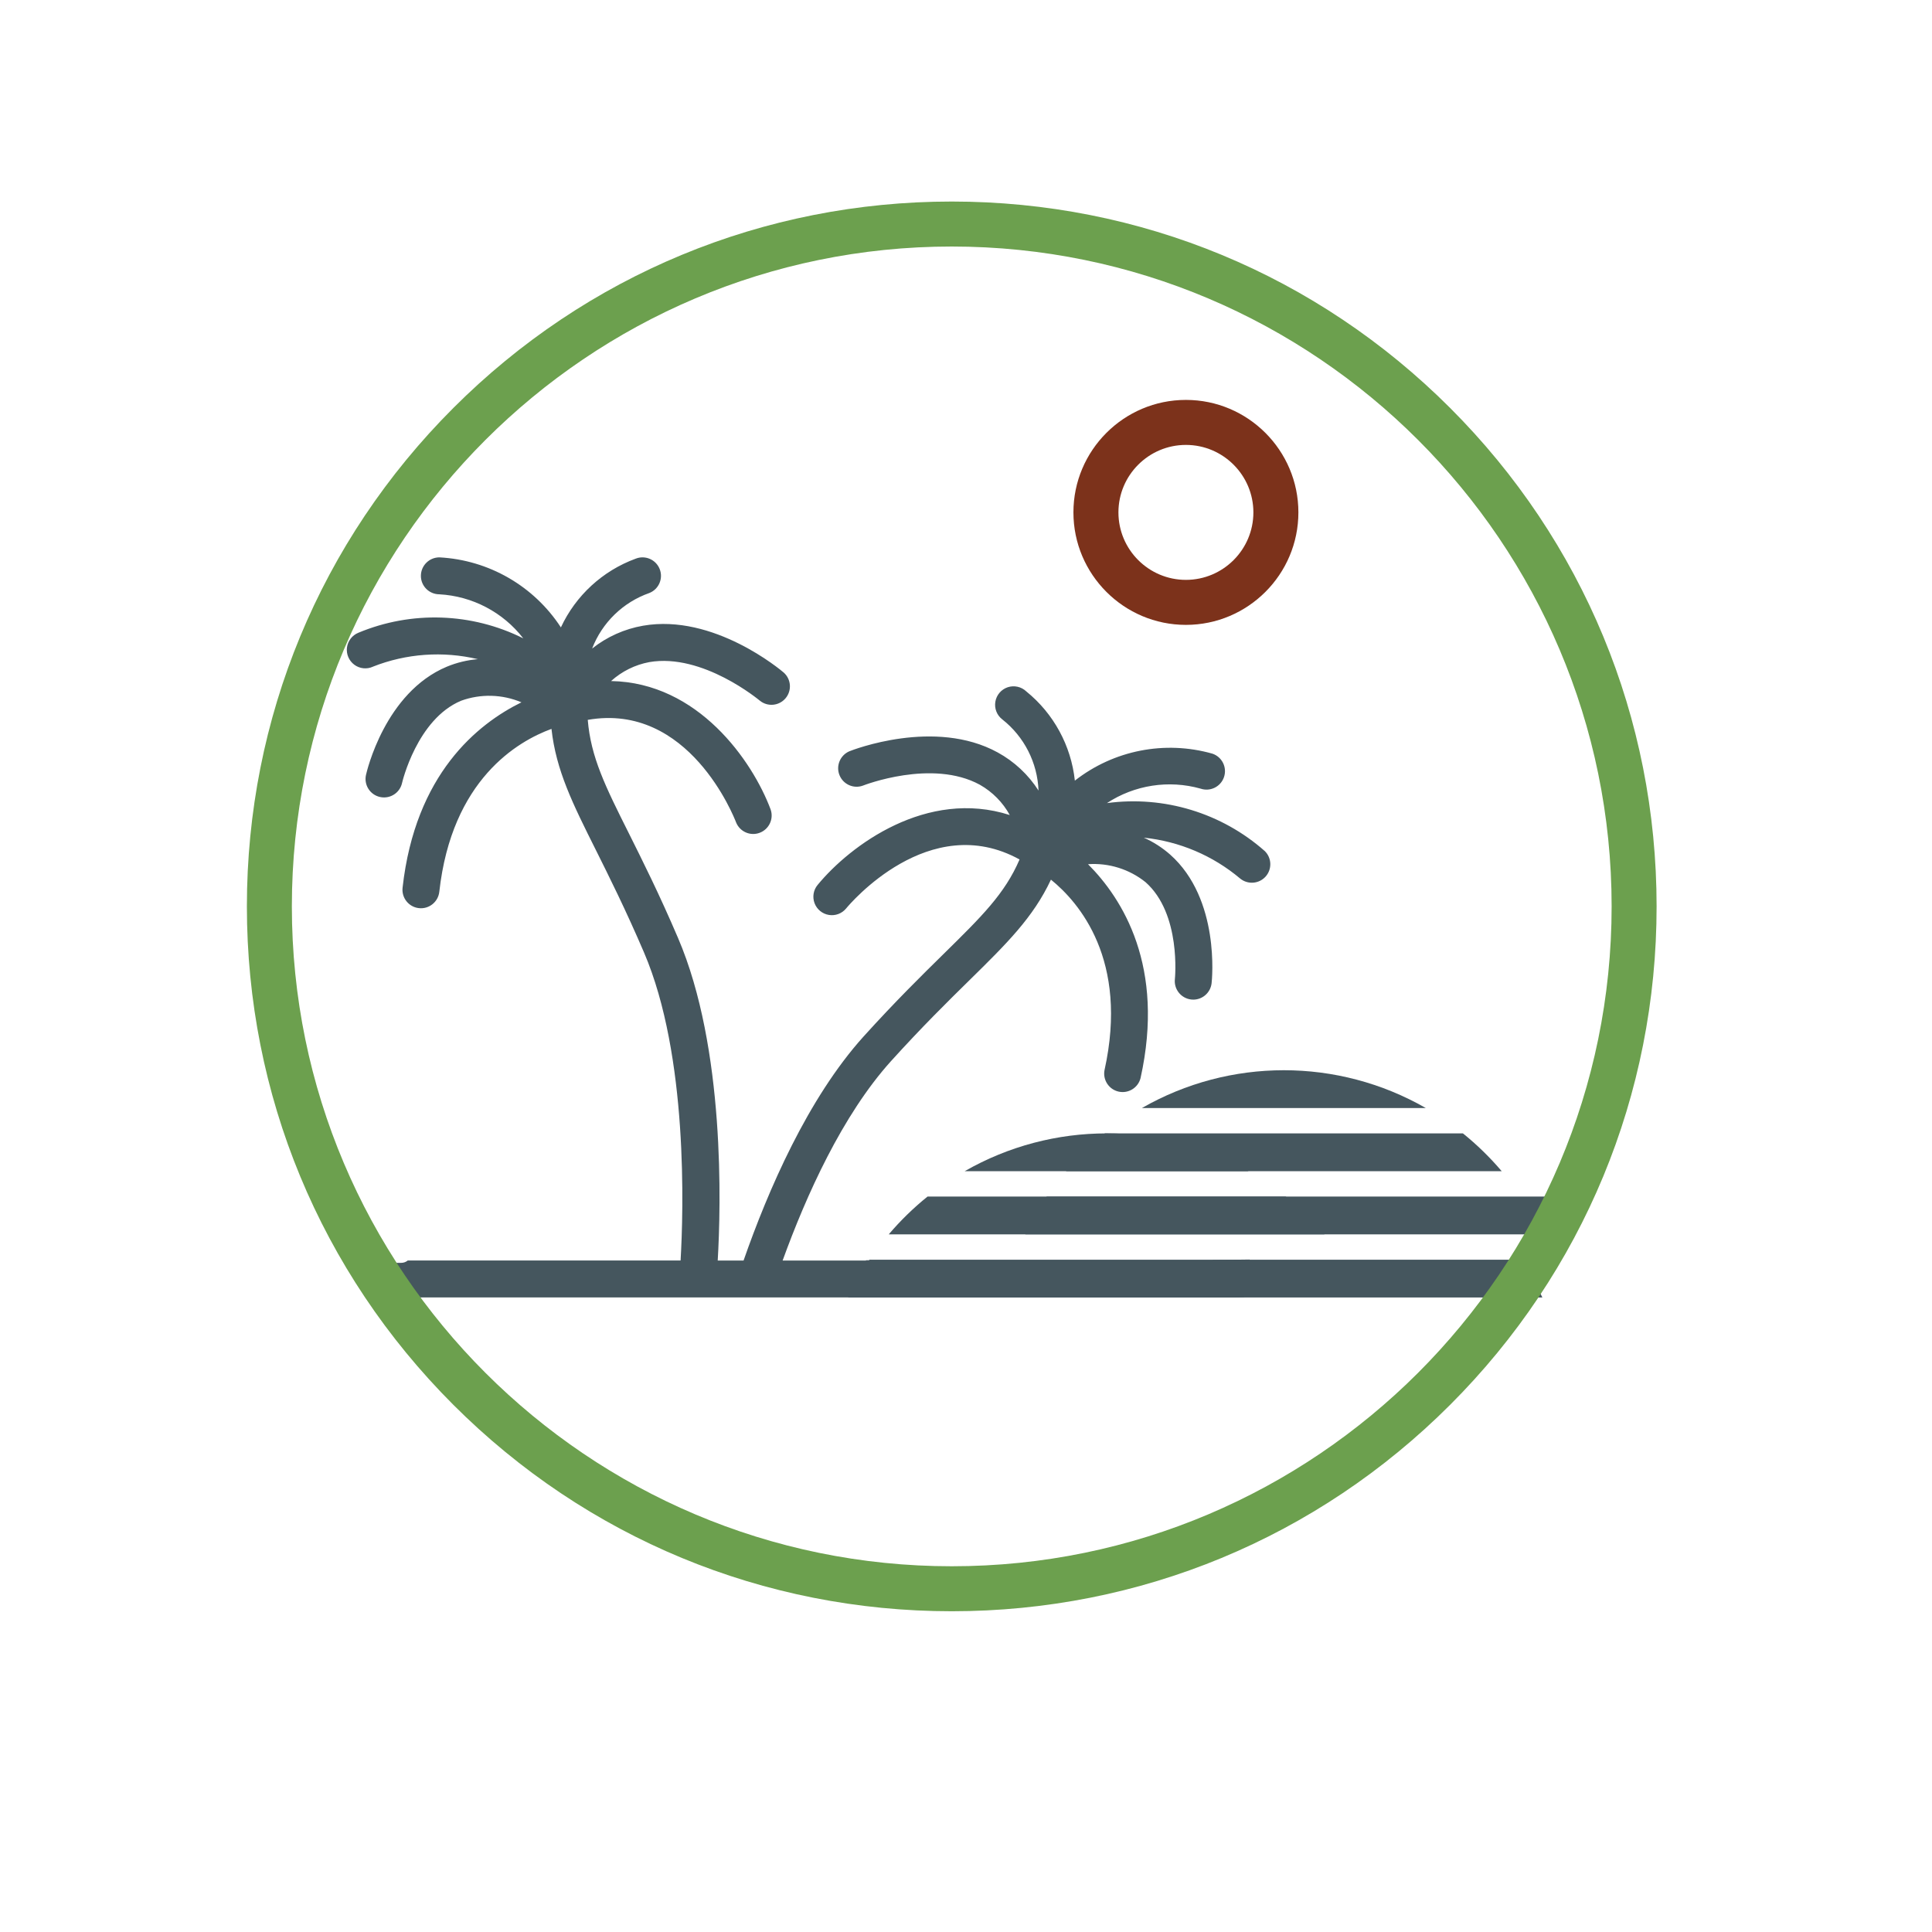 <?xml version="1.0" encoding="utf-8"?>
<!-- Generator: Adobe Illustrator 25.4.0, SVG Export Plug-In . SVG Version: 6.00 Build 0)  -->
<svg version="1.1" id="Capa_1" xmlns="http://www.w3.org/2000/svg" xmlns:xlink="http://www.w3.org/1999/xlink" x="0px" y="0px"
	 viewBox="0 0 1080 1080" style="enable-background:new 0 0 1080 1080;" xml:space="preserve">
<style type="text/css">
	.st0{fill:#7C321B;}
	.st1{fill:#45565E;}
	.st2{fill:#6CA04E;}
</style>
<path class="st0" d="M662.93,349.31c34.67,0,62.88-28.2,62.88-62.88c0-34.67-28.2-62.88-62.88-62.88
	c-34.67,0-62.88,28.2-62.88,62.88C600.05,321.1,628.26,349.31,662.93,349.31 M662.93,248.71c20.8,0,37.72,16.93,37.72,37.72
	c0,20.81-16.93,37.72-37.72,37.72c-20.8,0-37.72-16.91-37.72-37.72C625.21,265.63,642.13,248.71,662.93,248.71"/>
<path class="st1" d="M707.06,475.79c-24.13-21.35-56.36-31.15-88.28-26.85c15.45-10.14,34.56-13.09,52.35-8.09
	c5.4,1.84,11.26-1.06,13.09-6.45c1.83-5.4-1.06-11.26-6.45-13.09c-26.58-7.56-55.17-1.96-76.92,15.07
	c-2.09-19.56-11.85-37.49-27.13-49.86c-2.77-2.65-6.77-3.54-10.39-2.35c-3.62,1.21-6.3,4.32-6.92,8.09
	c-0.64,3.77,0.85,7.57,3.89,9.9c12.25,9.65,19.64,24.18,20.24,39.77c-5.7-8.92-13.56-16.24-22.84-21.32
	c-35.18-19.29-80.98-1.41-82.9-0.64c-5.14,2.21-7.61,8.13-5.53,13.32c2.08,5.21,7.93,7.81,13.17,5.85
	c0.39-0.15,38.59-15.08,65.34-0.44c7.02,3.99,12.8,9.85,16.69,16.91c-46.29-14.85-89.12,16.82-107.44,39.1
	c-2.35,2.85-2.98,6.74-1.69,10.19c1.31,3.45,4.34,5.95,7.98,6.55c3.64,0.62,7.32-0.77,9.67-3.62c1.94-2.38,46.45-55.2,96.95-27.38
	c-8.24,19.15-21.08,31.79-42.4,52.75c-12.03,11.83-27.01,26.55-44.78,46.19c-31.24,34.67-53.41,86.04-67.1,125.25h-14.45
	c1.78-30.22,4.24-118.7-22.19-180.32c-10.42-24.37-19.84-43.17-27.38-58.28c-13.41-26.73-21.35-42.83-23.08-63.63
	c56.53-9.9,81.8,54.4,82.9,57.28c2.08,5.21,7.94,7.83,13.19,5.85c5.26-1.96,7.99-7.78,6.13-13.07
	c-10.12-27.03-40.45-70.92-89.19-71.76c6.02-5.43,13.41-9.1,21.37-10.59c29.88-5.16,61.45,21.3,61.79,21.55
	c4.34,3.54,10.69,2.97,14.34-1.29c3.64-4.26,3.22-10.64-0.94-14.38c-1.58-1.36-39.15-33.11-78.66-26.23
	c-10.41,1.81-20.21,6.2-28.49,12.77c5.6-14.53,17.29-25.89,31.99-31.05c5.3-2.11,7.88-8.13,5.76-13.42
	c-2.11-5.3-8.13-7.88-13.42-5.76c-18.47,6.77-33.48,20.58-41.79,38.41c-15.08-23.14-40.32-37.69-67.9-39.15
	c-5.71,0-10.34,4.61-10.36,10.31c-0.02,5.7,4.59,10.32,10.31,10.34c18.47,1.02,35.59,10,46.92,24.62
	c-28.82-14.4-62.51-15.53-92.24-3.1c-3.44,1.42-5.85,4.58-6.32,8.28c-0.45,3.69,1.12,7.34,4.11,9.57c2.98,2.21,6.95,2.65,10.34,1.12
	v-0.02c18.69-7.39,39.18-8.85,58.74-4.21c-5.98,0.49-11.83,1.91-17.38,4.21c-34.57,14.48-44.76,58.64-45.18,60.53
	c-1.22,5.55,2.26,11.06,7.83,12.3c0.74,0.17,1.49,0.25,2.26,0.25c4.83,0,9.02-3.34,10.07-8.04c0.07-0.35,8.36-35.73,33.03-46.02
	c10.94-3.97,22.99-3.65,33.72,0.89c-24.55,12.05-59.37,40.09-66.45,103.65c-0.62,5.68,3.47,10.78,9.13,11.4
	c5.66,0.64,10.76-3.45,11.4-9.12c6.97-62.78,43.84-84.18,62.71-91.08c2.56,23.21,11.83,41.76,24.85,67.79
	c7.42,14.88,16.67,33.38,26.88,57.2c24.79,57.8,22.04,144.77,20.44,172.19H227.93c-0.94,0.8-2.21,1.32-3.8,1.32
	c-9.54,0,1.88-0.02-7.68-0.07c0.7,6.5,1.69,12.97,2.92,19.42c0-0.02-0.02-0.03-0.02-0.03H674.5v0.05h16.72
	c1.44-0.08,2.88-0.15,4.34-0.23c1.31-6.97,2.31-13.98,3.03-21.01c-6.94,0.05-13.88,0.23-20.81,0.3c0,0.08-0.02,0.17-0.02,0.25
	h-45.63c-0.37,0.07-0.75,0.1-1.17,0.1h-48.98c-0.42,0-0.8-0.03-1.17-0.1h-48.95c-0.37,0.07-0.77,0.1-1.19,0.1
	c-7.06,0-14.13-0.05-21.2-0.1h-4.09v-0.03c-7.11-0.05-14.21-0.1-21.32-0.13c0.02,0.05,0.02,0.12,0.03,0.17h-46.6
	c13.17-36.33,33.33-81.23,60.55-111.43c17.34-19.17,32.08-33.67,43.92-45.3c20.78-20.43,35.59-34.99,45.52-56.19
	c15.65,12.67,43.59,44.83,29.95,106.48c-1.06,5.48,2.45,10.81,7.89,12.02c5.46,1.21,10.89-2.15,12.25-7.56
	c13.84-62.41-10.04-100.21-29.36-119.57c11.6-0.82,23.09,2.78,32.16,10.05c20.04,17.71,16.44,53.88,16.39,54.23
	c-0.6,5.65,3.49,10.72,9.13,11.36c0.39,0.05,0.77,0.07,1.16,0.07c5.25-0.02,9.65-3.97,10.24-9.18c0.22-1.91,4.86-46.99-23.14-71.88
	c-4.41-3.89-9.38-7.09-14.76-9.48c19.86,2.04,38.63,10,53.89,22.87c4.27,3.47,10.51,2.98,14.19-1.11
	C711.14,485.93,710.97,479.67,707.06,475.79"/>
<path class="st1" d="M697.93,654.7H539.27C588.4,626.53,648.8,626.53,697.93,654.7 M518.51,668.88H718.7
	c7.88,6.35,15.13,13.42,21.68,21.13H496.82C503.37,682.3,510.63,675.23,518.51,668.88 M486.04,704.18h364.19
	c4.52,6.74,8.53,13.79,11.97,21.13H474.08C477.53,717.98,481.52,710.92,486.04,704.18"/>
<path class="st1" d="M797.02,619.39H638.35C687.49,591.22,747.88,591.22,797.02,619.39 M617.59,633.57h200.19
	c7.88,6.35,15.13,13.42,21.68,21.13H595.9C602.46,646.99,609.71,639.92,617.59,633.57 M585.13,668.88h286.8
	c4.51,6.74-13.17,13.79-9.72,21.13H573.16C576.62,682.67,580.6,675.61,585.13,668.88"/>
<path class="st2" d="M810.65,228.07c-74.42-74.42-173.38-115.41-278.62-115.41s-204.2,40.99-278.62,115.41
	c-74.42,74.42-115.4,173.36-115.4,278.6c0,105.26,40.97,204.2,115.4,278.62s173.38,115.41,278.62,115.41s204.2-40.99,278.62-115.41
	s115.4-173.36,115.4-278.62C926.04,401.43,885.07,302.49,810.65,228.07 M532.03,875.55c-203.39,0-368.88-165.47-368.88-368.88
	c0-203.39,165.49-368.86,368.88-368.86s368.88,165.47,368.88,368.86C900.91,710.08,735.42,875.55,532.03,875.55"/>
</svg>
